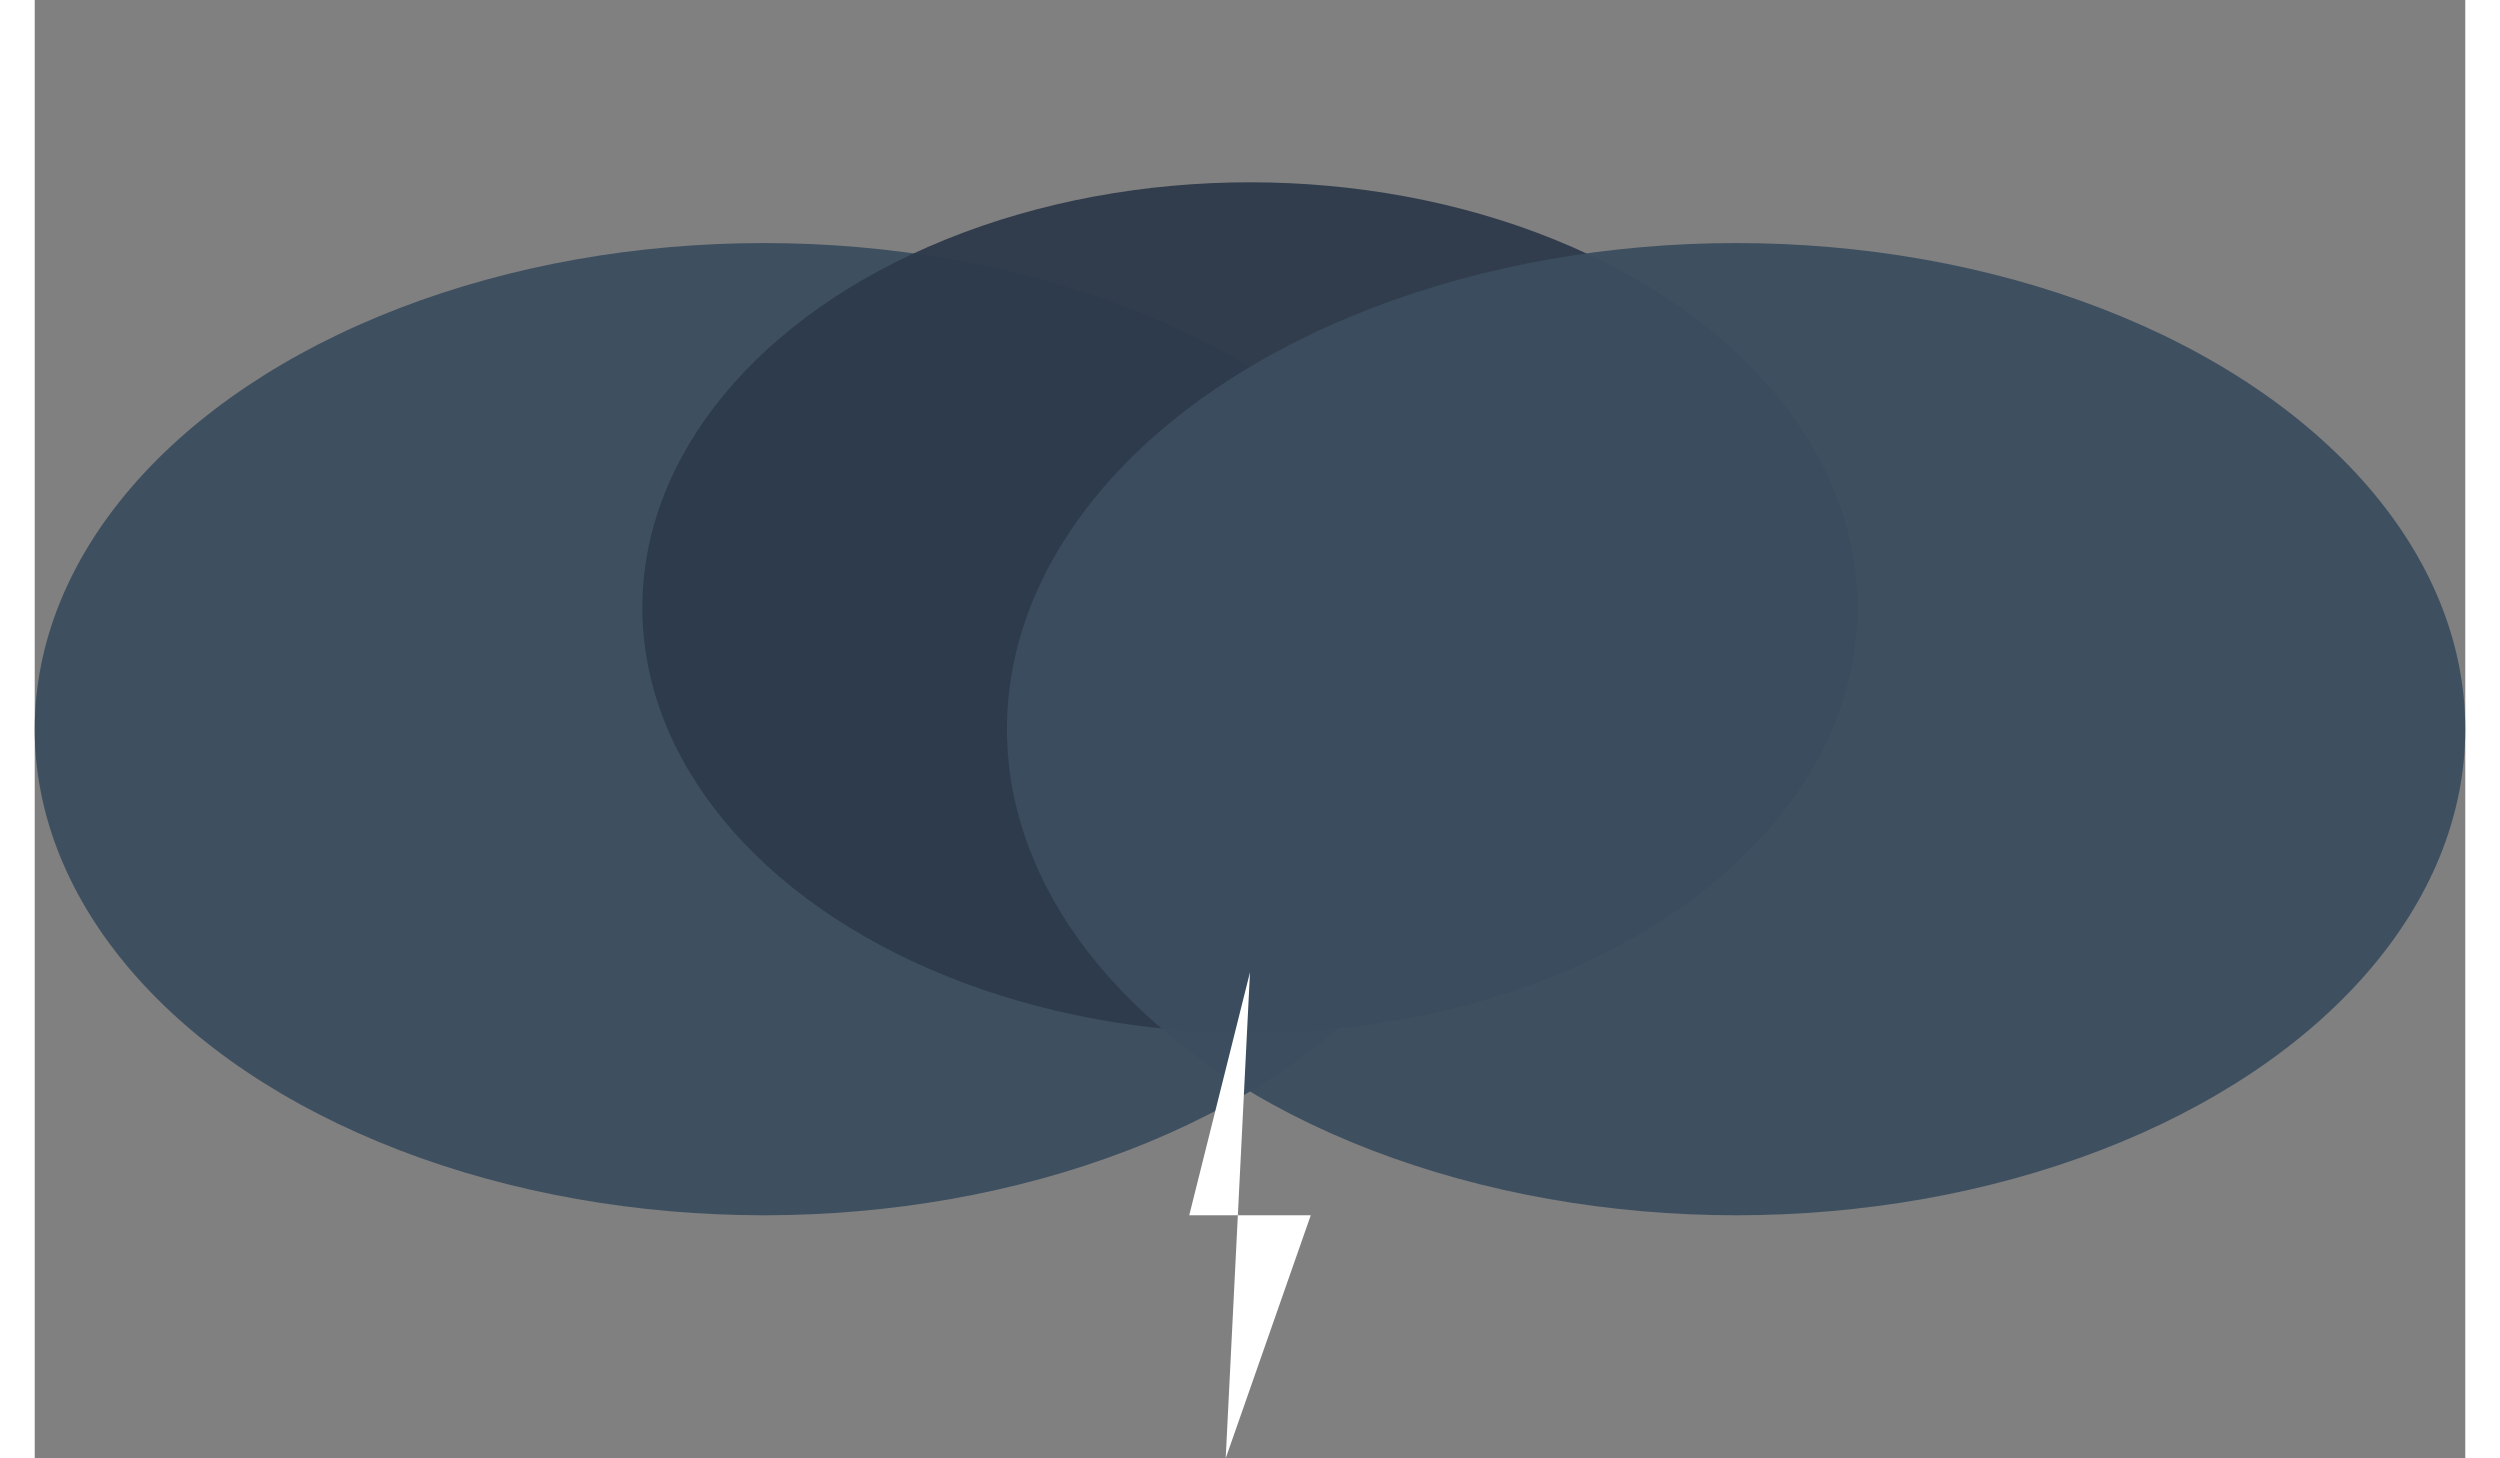<svg xmlns="http://www.w3.org/2000/svg" width="240" height="140" viewBox="0 0 200 120">
  <rect x="0" y="0" width="200" height="120" fill="#808080" stroke="none"/>
  <g>
    <ellipse cx="60" cy="60" rx="60" ry="40" fill="#3b4d5f" opacity="0.95"/>
    <ellipse cx="100" cy="50" rx="50" ry="35" fill="#2e3a4b" opacity="0.95"/>
    <ellipse cx="140" cy="60" rx="60" ry="40" fill="#3b4d5f" opacity="0.95"/>
  </g>

  <!-- Animated lightning bolt -->
  <polygon points="100,80 95,100 105,100 98,120" fill="#ffffff">
    <animate attributeName="opacity" values="0;1;0" dur="0.8s" repeatCount="indefinite" />
  </polygon>
</svg>
